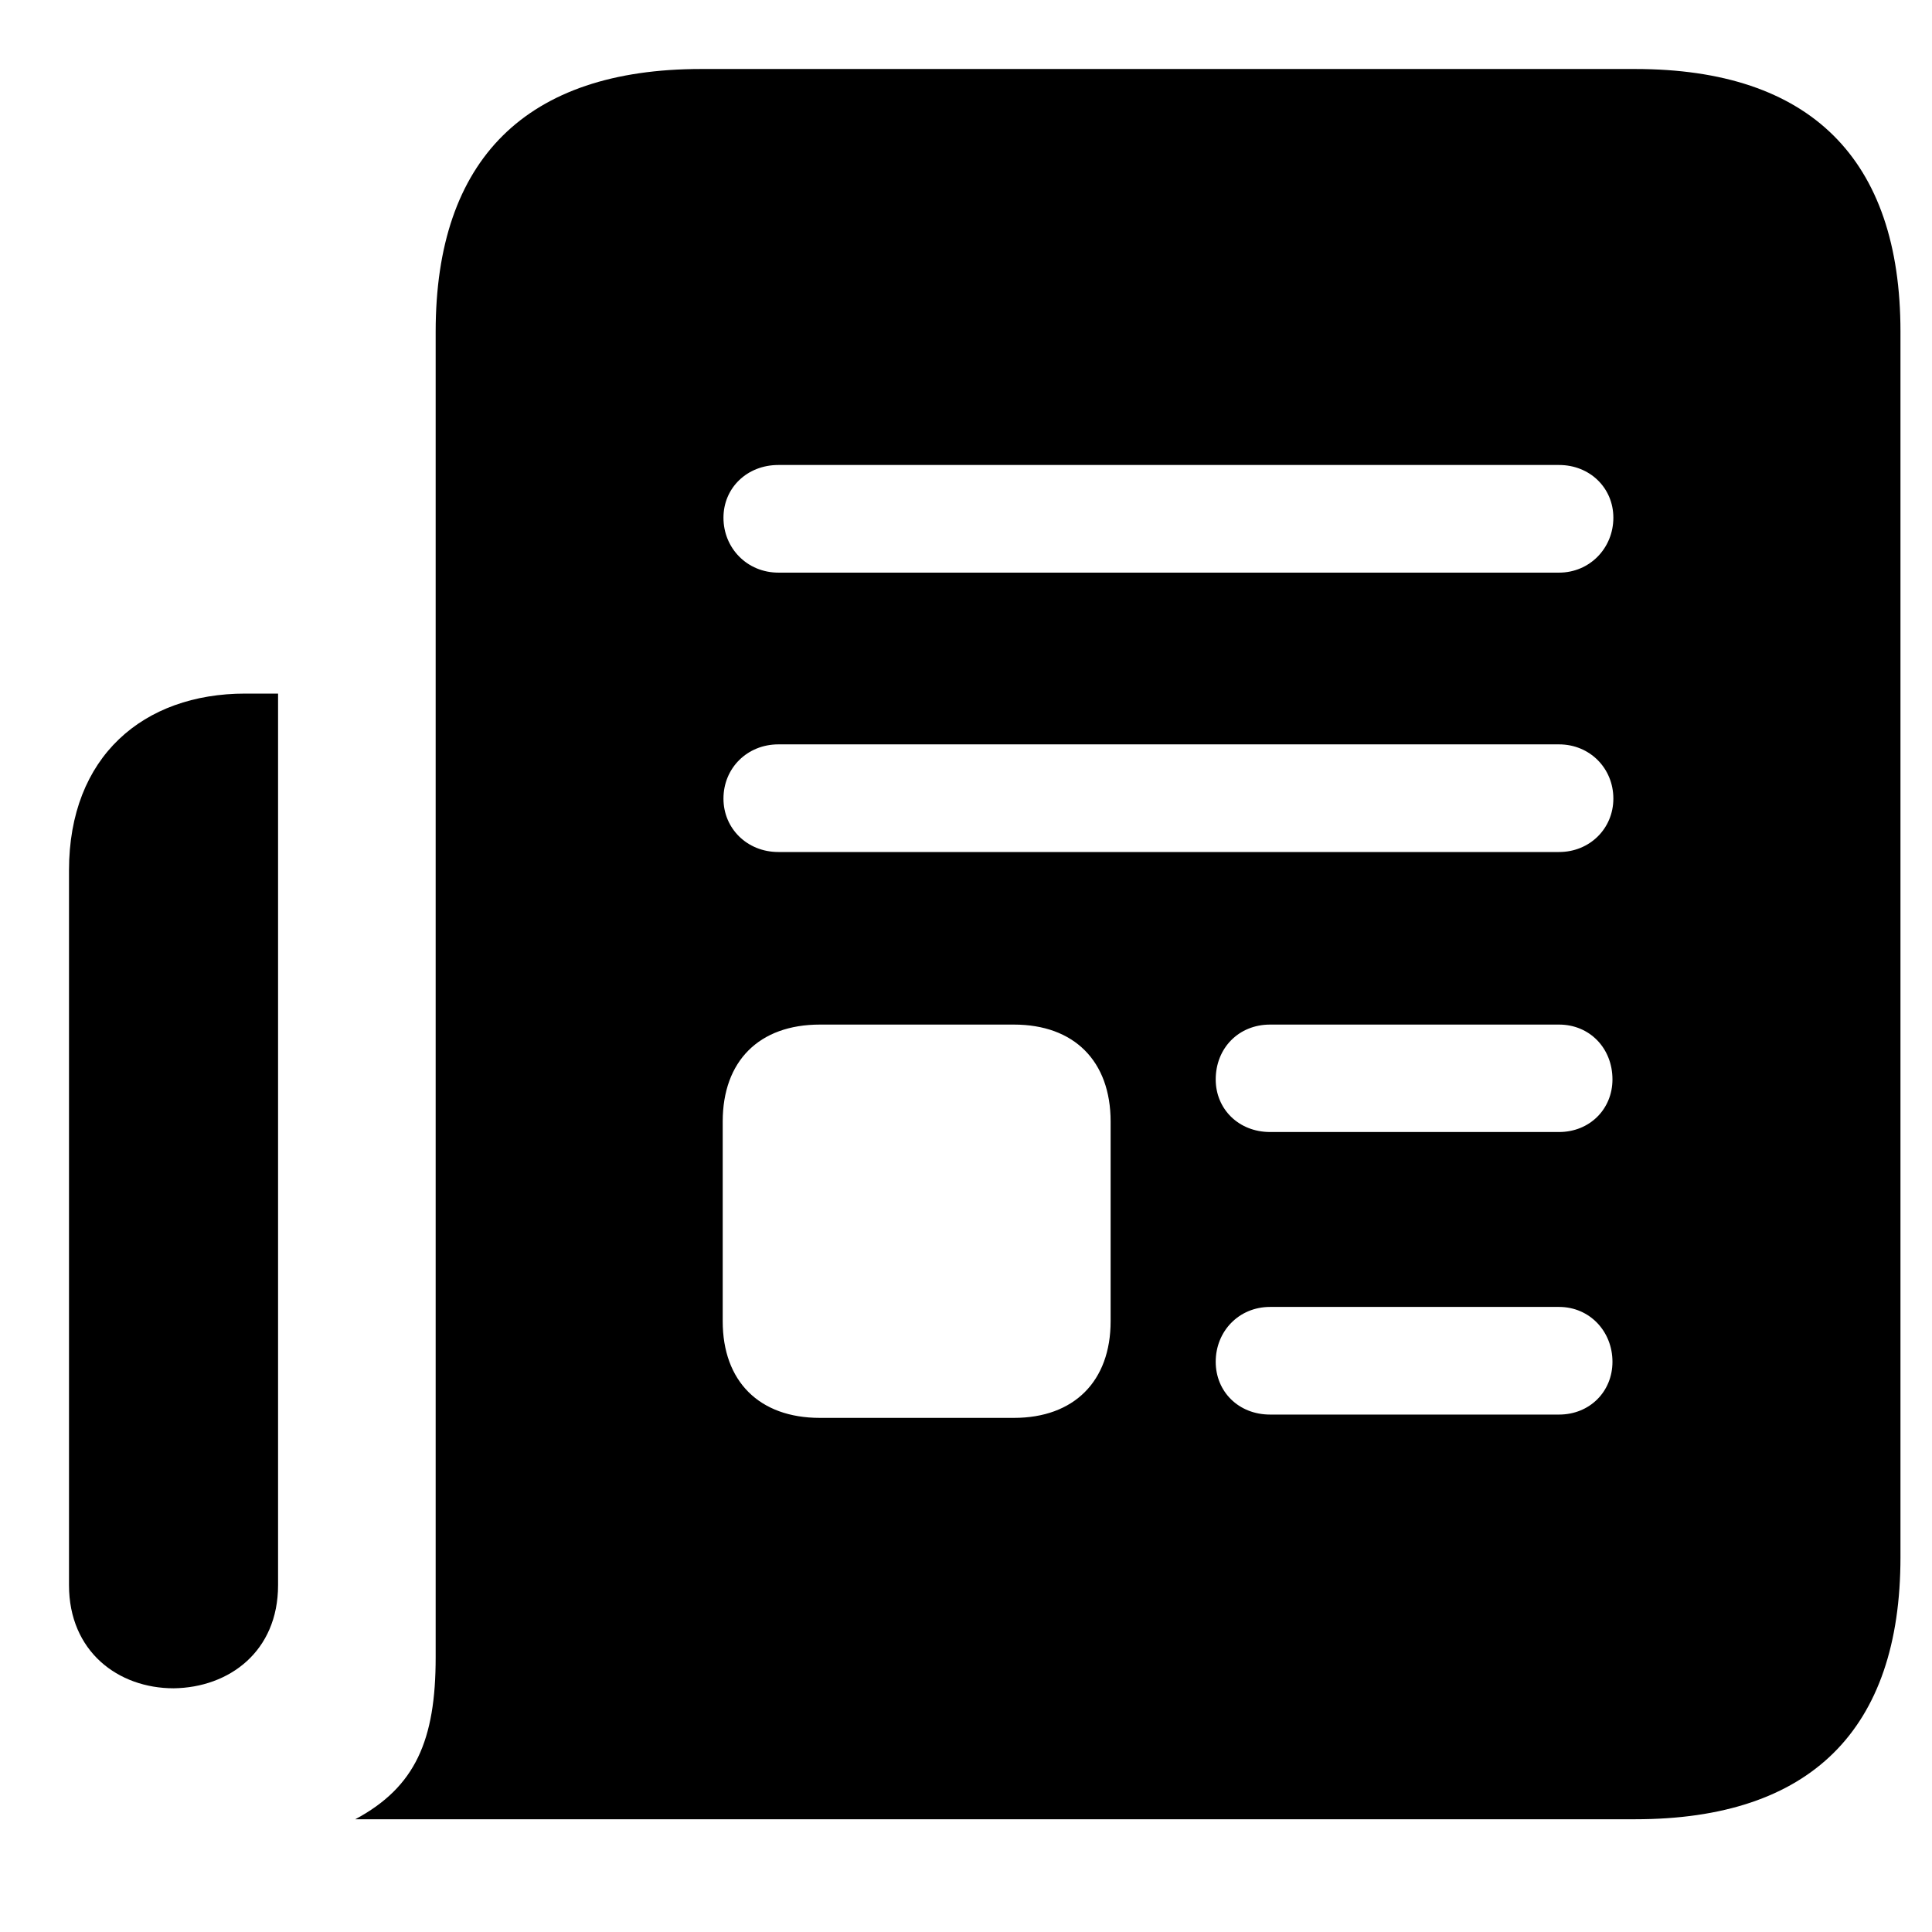 <svg width="28" height="28" viewBox="0 0 28 28" fill="none" xmlns="http://www.w3.org/2000/svg">
<path d="M1 12.614V22.973C1 23.934 1.712 24.468 2.517 24.468C3.321 24.458 4.03 23.934 4.03 22.973V10.052H3.555C2.077 10.052 1 10.964 1 12.614ZM5.149 26.366H23.698C26.239 26.366 27.543 25.07 27.543 22.569V4.806C27.543 2.305 26.239 1 23.698 1H10.16C7.628 1 6.314 2.305 6.314 4.806V24.02C6.314 25.22 6.021 25.899 5.149 26.366ZM11.281 8.299C10.829 8.299 10.485 7.945 10.485 7.503C10.485 7.071 10.827 6.739 11.281 6.739H22.595C23.041 6.739 23.382 7.071 23.382 7.503C23.382 7.945 23.038 8.299 22.595 8.299H11.281ZM11.281 12.348C10.827 12.348 10.485 12.006 10.485 11.574C10.485 11.132 10.829 10.788 11.281 10.788H22.595C23.038 10.788 23.382 11.132 23.382 11.574C23.382 12.006 23.041 12.348 22.595 12.348H11.281ZM18.407 16.406C17.953 16.406 17.619 16.074 17.619 15.644C17.619 15.191 17.951 14.849 18.407 14.849H22.595C23.038 14.849 23.369 15.191 23.369 15.644C23.369 16.074 23.038 16.406 22.595 16.406H18.407ZM18.407 20.501C17.951 20.501 17.619 20.169 17.619 19.736C17.619 19.295 17.953 18.941 18.407 18.941H22.595C23.038 18.941 23.369 19.295 23.369 19.736C23.369 20.169 23.038 20.501 22.595 20.501H18.407ZM11.882 20.549C11.002 20.549 10.474 20.018 10.474 19.148V16.255C10.474 15.377 11.002 14.849 11.882 14.849H14.695C15.566 14.849 16.096 15.377 16.096 16.255V19.148C16.096 20.018 15.566 20.549 14.695 20.549H11.882Z" fill="black"/>
</svg>
